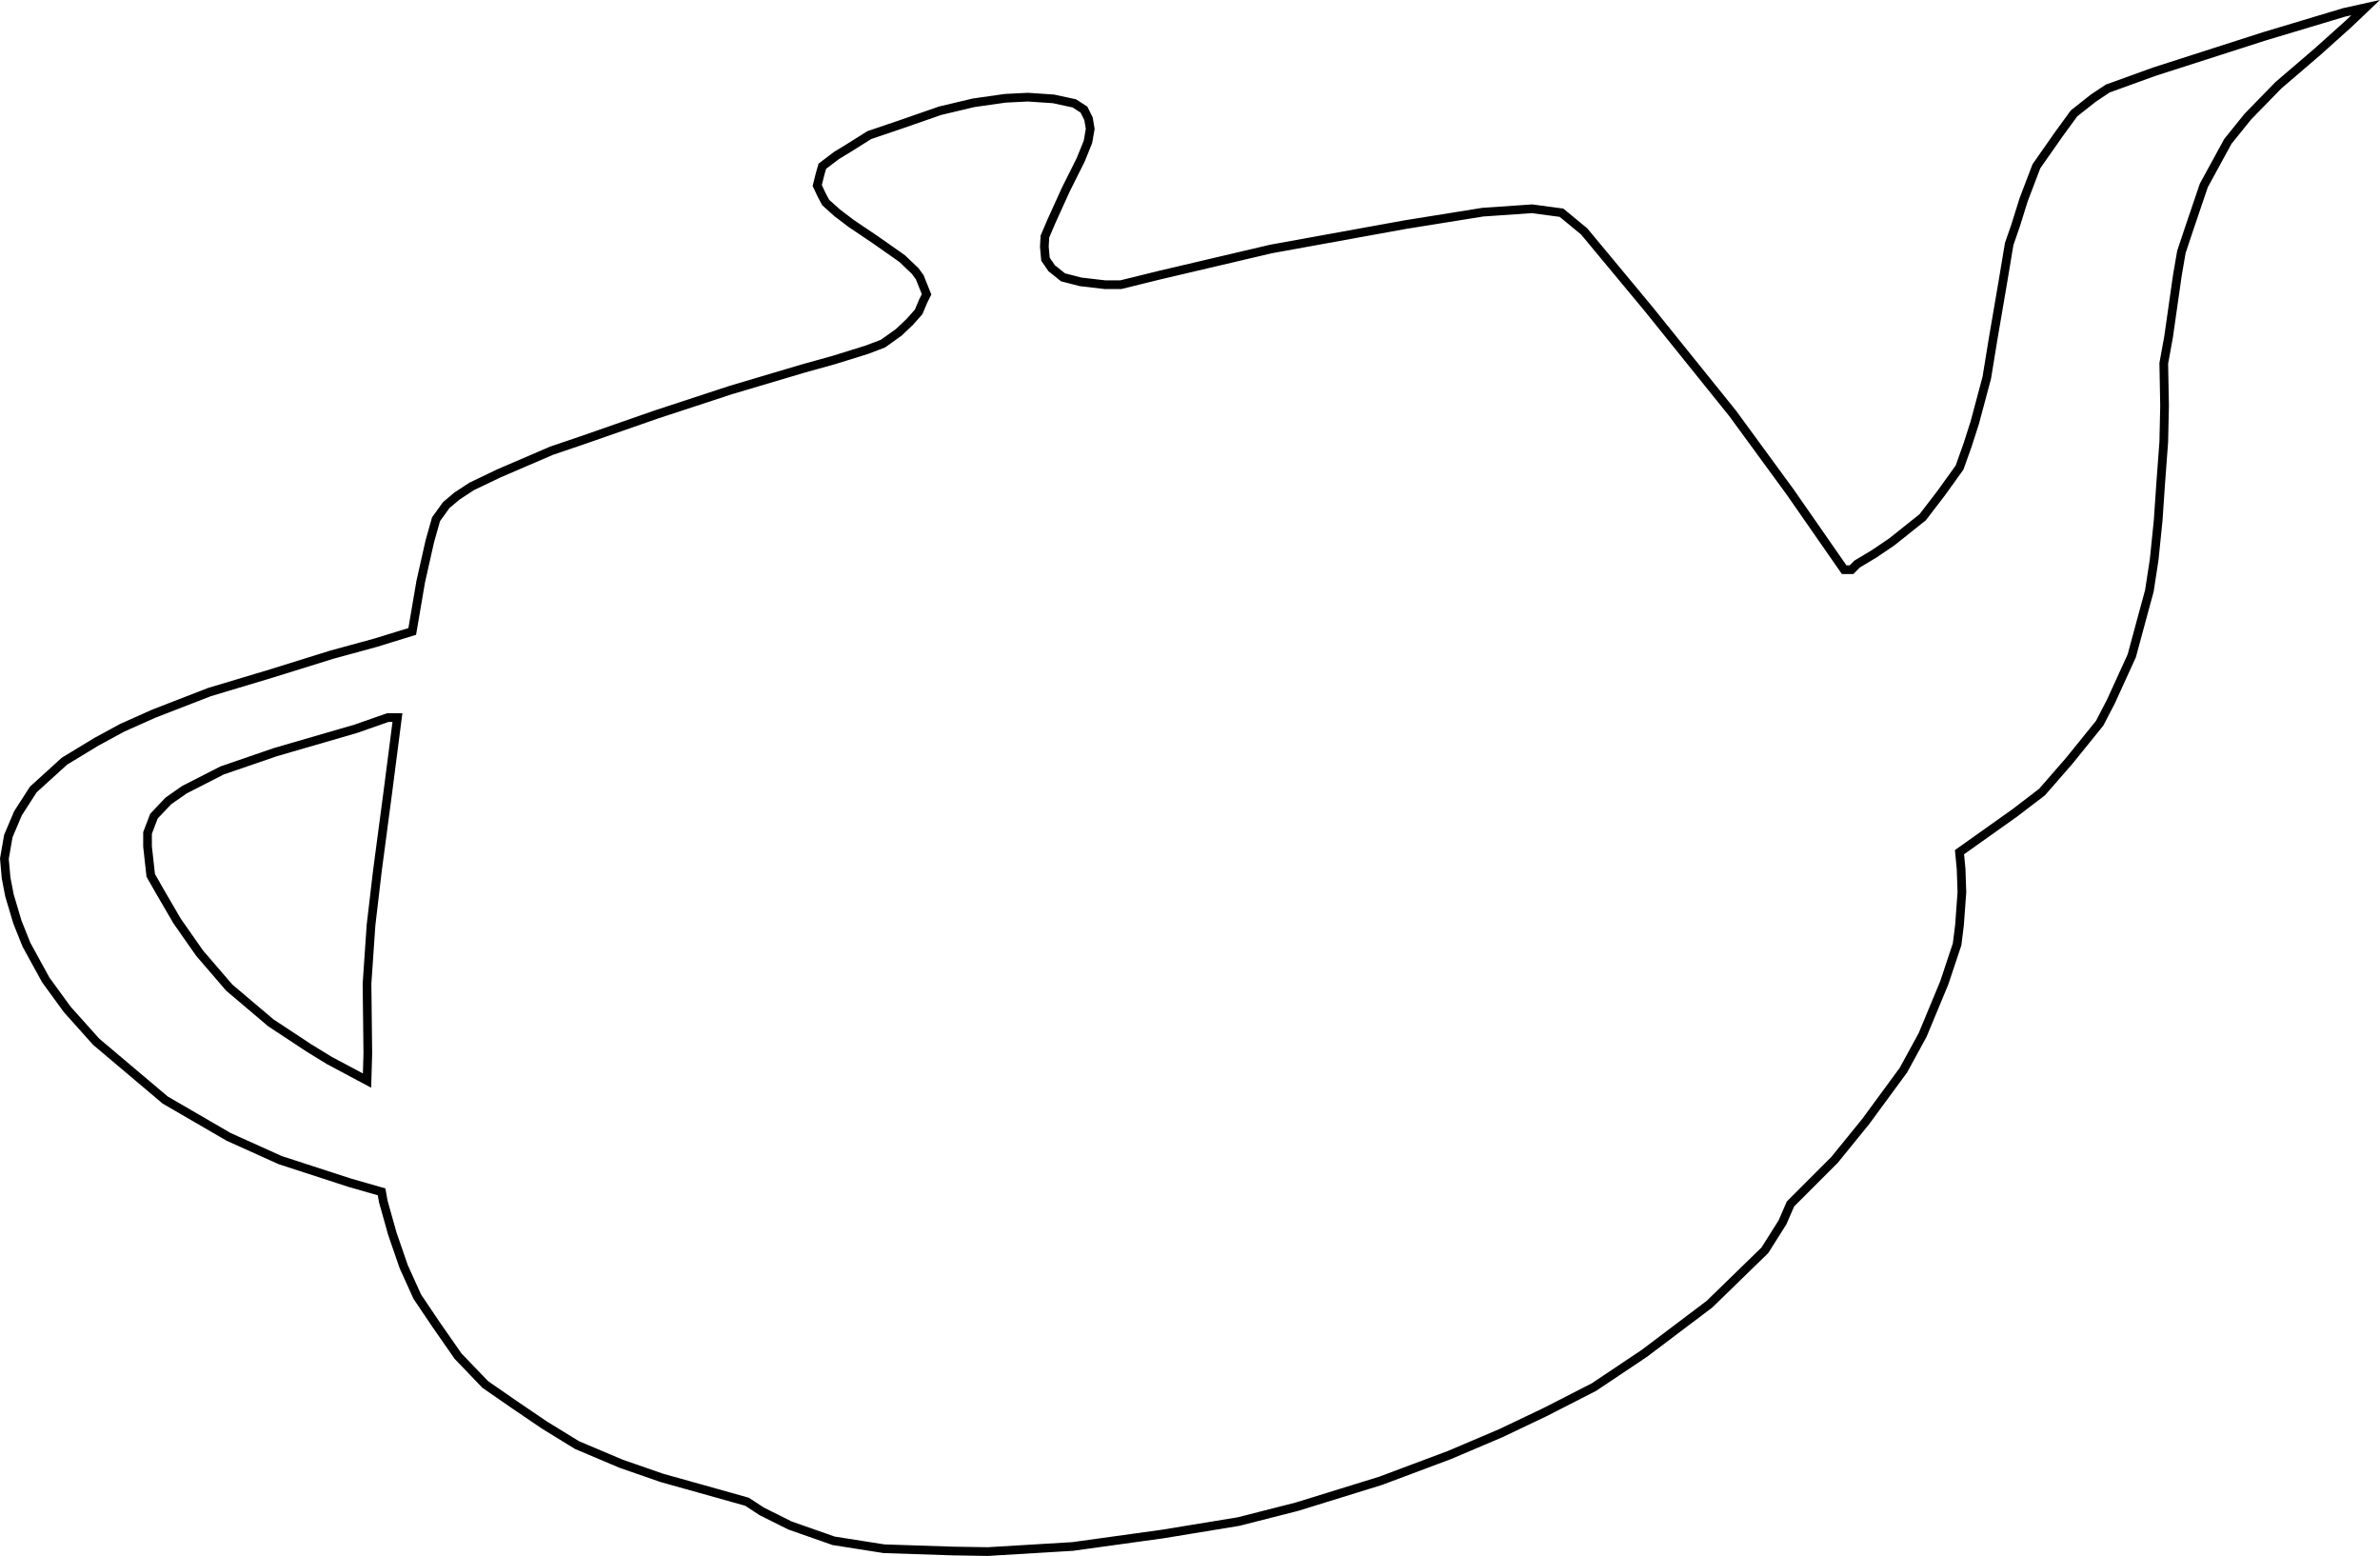 <?xml version="1.0" encoding="UTF-8" standalone="no"?>
<!-- Created with Inkscape (http://www.inkscape.org/) -->

<svg
   width="110mm"
   height="71.893mm"
   viewBox="0 0 110 71.893"
   version="1.1"
   id="svg5"
   xml:space="preserve"
   sodipodi:docname="teapot.svg"
   inkscape:version="1.2.1 (9c6d41e410, 2022-07-14)"
   xmlns:inkscape="http://www.inkscape.org/namespaces/inkscape"
   xmlns:sodipodi="http://sodipodi.sourceforge.net/DTD/sodipodi-0.dtd"
   xmlns="http://www.w3.org/2000/svg"
   xmlns:svg="http://www.w3.org/2000/svg"><sodipodi:namedview
     id="namedview7"
     pagecolor="#ffffff"
     bordercolor="#000000"
     borderopacity="0.25"
     inkscape:showpageshadow="2"
     inkscape:pageopacity="0.0"
     inkscape:pagecheckerboard="0"
     inkscape:deskcolor="#d1d1d1"
     inkscape:document-units="mm"
     showgrid="false"
     inkscape:zoom="1.5358305"
     inkscape:cx="331.74233"
     inkscape:cy="186.21846"
     inkscape:window-width="1920"
     inkscape:window-height="1017"
     inkscape:window-x="1912"
     inkscape:window-y="-3"
     inkscape:window-maximized="1"
     inkscape:current-layer="svg5" /><defs
     id="defs2" /><path
     style="fill:none;stroke:#000000;stroke-width:0.402;stop-color:#000000"
     d="m 57.248,70.304 -3.508,0.576 -4.163,0.576 -3.927,0.236 -1.597,-0.026 -3.194,-0.105 -2.33,-0.367 -2.016,-0.707 -1.309,-0.654 -0.681,-0.445 -2.147,-0.602 -1.78,-0.497 -1.885,-0.654 -2.042,-0.864 -1.492,-0.916 -1.388,-0.942 -1.361,-0.942 -1.257,-1.309 -1.021,-1.466 -0.864,-1.283 -0.628,-1.388 -0.524,-1.518 -0.419,-1.492 -0.079,-0.445 -1.466,-0.419 -3.22,-1.047 -2.382,-1.073 -2.932,-1.702 -3.194,-2.697 -1.335,-1.492 L 2.114,45.276 1.224,43.653 0.805,42.606 0.438,41.375 0.281,40.564 0.203,39.674 0.386,38.627 0.831,37.579 1.538,36.48 2.978,35.171 l 1.466,-0.89 1.204,-0.654 1.466,-0.654 2.566,-0.995 2.88,-0.864 2.775,-0.864 2.016,-0.55 1.702,-0.524 0.393,-2.304 0.419,-1.859 0.288,-1.021 0.471,-0.654 0.497,-0.419 0.681,-0.445 1.257,-0.602 2.435,-1.047 1.388,-0.471 3.456,-1.204 3.43,-1.126 3.351,-0.995 1.414,-0.393 1.518,-0.471 0.759,-0.288 0.733,-0.524 0.497,-0.471 0.419,-0.471 0.209,-0.497 0.157,-0.314 -0.314,-0.785 -0.209,-0.288 -0.602,-0.576 -1.23,-0.864 L 39.341,10.326 38.687,9.829 38.163,9.358 37.98,9.017 37.771,8.572 37.901,8.049 l 0.105,-0.367 0.654,-0.497 0.602,-0.367 0.916,-0.576 1.466,-0.497 1.806,-0.628 1.545,-0.367 1.466,-0.209 1.047,-0.052 1.178,0.079 0.969,0.209 0.445,0.288 0.209,0.419 0.079,0.471 -0.105,0.602 -0.34,0.838 -0.681,1.361 -0.654,1.44 -0.314,0.733 -0.026,0.471 0.052,0.576 0.288,0.419 0.524,0.419 0.812,0.209 1.126,0.131 h 0.733 l 1.806,-0.445 5.131,-1.204 6.205,-1.126 3.587,-0.576 2.278,-0.157 1.361,0.183 1.047,0.864 2.958,3.56 3.901,4.843 2.644,3.613 2.513,3.613 h 0.34 l 0.262,-0.262 0.785,-0.471 0.812,-0.55 1.43,-1.139 0.852,-1.111 0.852,-1.185 0.37,-1.037 0.333,-1.037 0.555,-2.073 0.296,-1.814 0.444,-2.592 0.296,-1.777 0.296,-0.852 0.37,-1.185 0.592,-1.555 1.037,-1.481 0.703,-0.963 0.889,-0.703 0.666,-0.444 2.147,-0.777 5.072,-1.629 3.702,-1.111 1,-0.222 -0.777,0.74 -1.444,1.296 -1.814,1.555 -1.407,1.444 -0.926,1.148 -1.111,2.036 -0.666,1.962 -0.37,1.111 -0.185,1.074 -0.259,1.814 -0.148,1.037 -0.222,1.222 0.037,1.962 -0.037,1.666 -0.148,1.999 -0.111,1.629 -0.185,1.814 -0.222,1.444 -0.333,1.222 -0.481,1.777 -0.963,2.11 -0.518,1 -1.407,1.74 -1.259,1.444 -1.259,0.963 -2.555,1.814 0.074,0.777 0.037,1.074 -0.111,1.518 -0.111,0.889 -0.592,1.777 -1,2.407 -0.889,1.629 -1.74,2.37 -1.444,1.777 -2.036,2.036 -0.37,0.852 -0.814,1.289 -2.559,2.49 -3.004,2.268 -2.337,1.564 -2.263,1.157 -2.041,0.972 -2.374,1.009 -3.189,1.194 -3.854,1.192 z"
     id="path403"
     sodipodi:nodetypes="cccccccccccccccccccccccccccccccccccccccccccccccccccccccccccccccccccccccccccccccccccccccccccccccccccccccccccccccccccccccccccccccccccccccccccccccccccccccccccccccccccccccccccccccccccccccccc" /><path
     style="fill:none;stroke:#000000;stroke-width:0.402;stop-color:#000000"
     d="m 7.411,41.227 0.777,1.333 1.037,1.481 1.37,1.592 1.925,1.629 1.74,1.148 0.963,0.592 1.74,0.926 0.037,-1.259 -0.037,-3.221 0.185,-2.703 0.296,-2.518 0.481,-3.628 0.444,-3.443 h -0.444 l -1.481,0.518 -3.702,1.074 -2.481,0.852 -1.74,0.889 -0.74,0.518 -0.666,0.703 -0.296,0.777 v 0.629 l 0.148,1.333 z"
     id="path454" /></svg>
